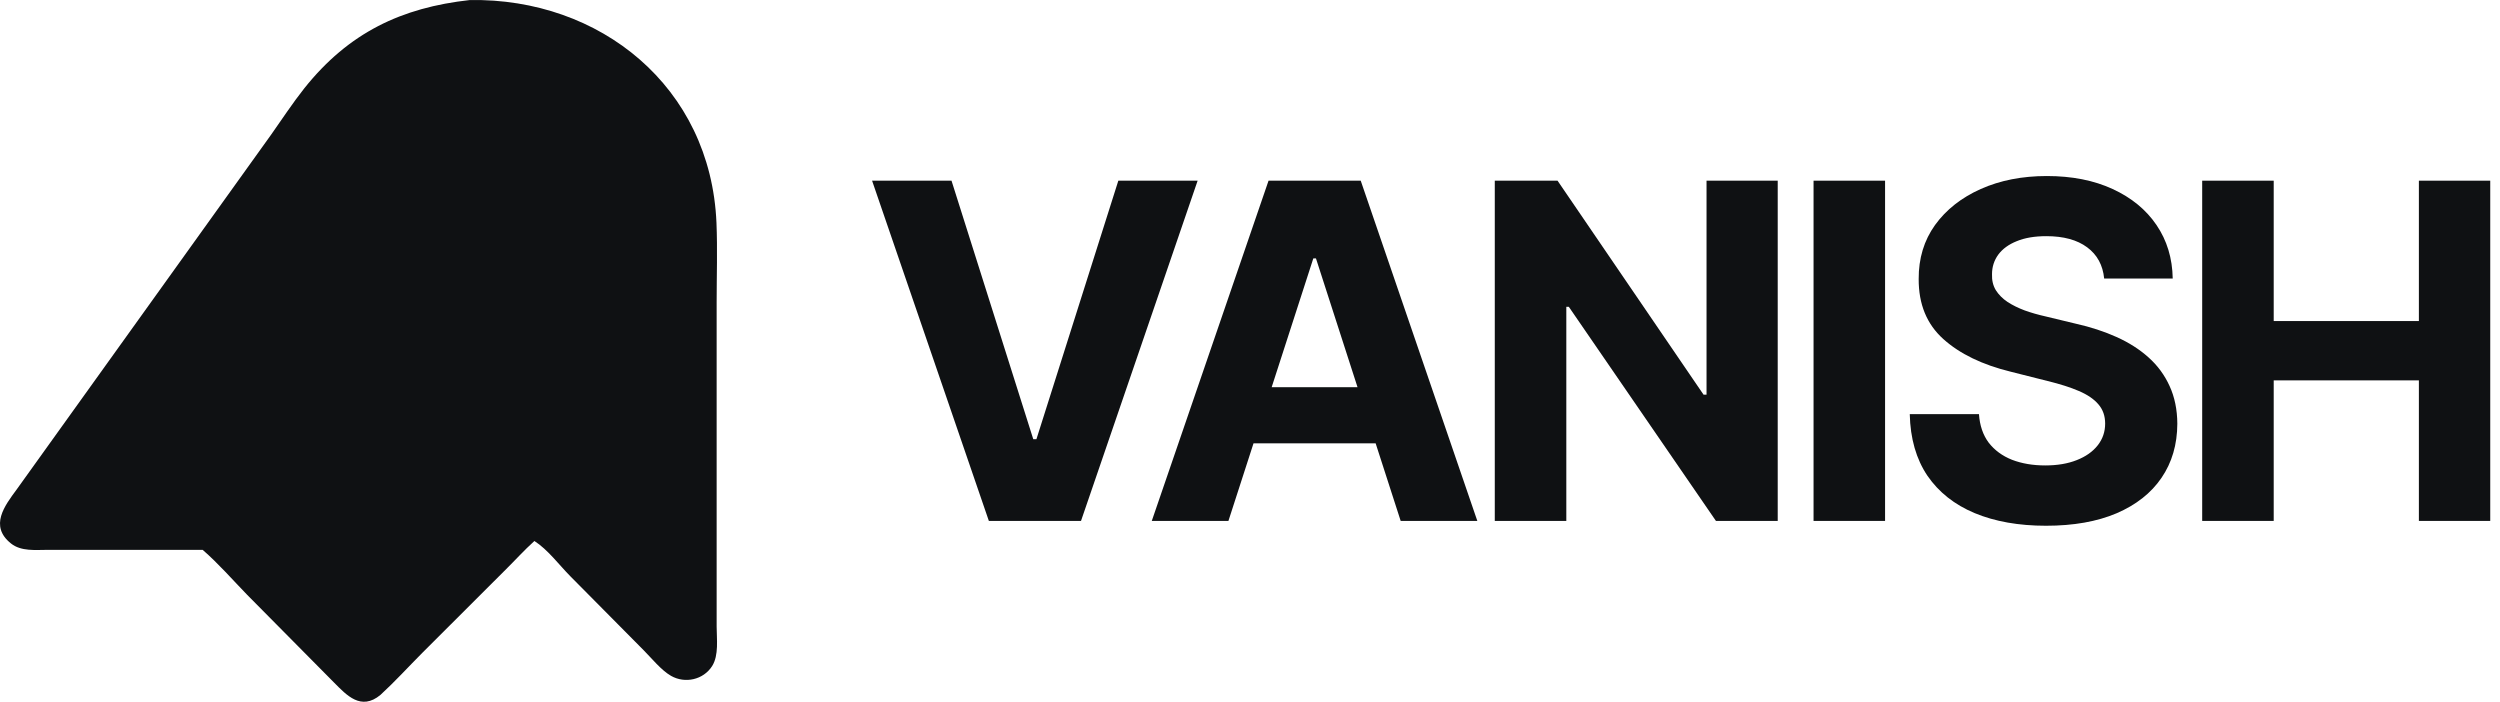 <svg width="114" height="32" viewBox="0 0 114 32" fill="none" xmlns="http://www.w3.org/2000/svg">
<g clip-path="url(#clip0_152_311)">
<path d="M9.237 25.073H2.184C1.629 25.073 0.964 25.154 0.499 24.781C-0.5 23.983 0.222 23.051 0.755 22.327L12.371 6.13C12.867 5.427 13.341 4.703 13.874 4.03C15.903 1.483 18.311 0.347 21.424 0.002C27.363 -0.097 32.408 3.954 32.671 10.158C32.721 11.362 32.679 12.583 32.679 13.789V28.571C32.679 29.129 32.786 29.878 32.473 30.373C32.073 31 31.237 31.183 30.599 30.819C30.15 30.562 29.712 30.013 29.343 29.643L26.003 26.273C25.486 25.749 24.986 25.067 24.369 24.669C23.906 25.086 23.486 25.553 23.042 25.991L19.262 29.765C18.626 30.404 18.009 31.082 17.346 31.69C16.462 32.419 15.814 31.711 15.23 31.122L11.266 27.119C10.599 26.433 9.963 25.699 9.239 25.071L9.237 25.073Z" fill="#0F1113"/>
<path d="M43.389 8.239L47.117 20.027H47.261L50.996 8.239H54.612L49.294 23.754H45.092L39.767 8.239H43.389Z" fill="#0F1113"/>
<path d="M56.016 23.754H52.521L57.846 8.239H62.049L67.366 23.754H63.871L60.008 11.784H59.887L56.016 23.754ZM55.797 17.656H64.052V20.216H55.797V17.656Z" fill="#0F1113"/>
<path d="M81.064 8.239V23.754H78.247L71.537 13.989H71.424V23.754H68.162V8.239H71.024L77.682 17.997H77.818V8.239H81.064Z" fill="#0F1113"/>
<path d="M85.959 8.239V23.754H82.698V8.239H85.959Z" fill="#0F1113"/>
<path d="M95.95 12.701C95.89 12.09 95.631 11.615 95.174 11.277C94.717 10.938 94.097 10.769 93.314 10.769C92.782 10.769 92.332 10.845 91.965 10.997C91.599 11.143 91.317 11.348 91.122 11.61C90.931 11.873 90.836 12.171 90.836 12.504C90.825 12.782 90.884 13.024 91.009 13.232C91.14 13.438 91.317 13.618 91.544 13.769C91.77 13.916 92.031 14.045 92.327 14.156C92.624 14.262 92.939 14.353 93.276 14.428L94.662 14.762C95.335 14.913 95.953 15.115 96.515 15.368C97.077 15.62 97.564 15.931 97.975 16.3C98.387 16.668 98.706 17.103 98.933 17.603C99.163 18.103 99.282 18.676 99.286 19.322C99.282 20.272 99.04 21.095 98.563 21.792C98.091 22.484 97.408 23.022 96.515 23.406C95.626 23.784 94.554 23.974 93.299 23.974C92.054 23.974 90.969 23.782 90.045 23.398C89.126 23.014 88.408 22.446 87.891 21.694C87.379 20.936 87.11 19.999 87.085 18.883H90.241C90.276 19.403 90.424 19.837 90.685 20.186C90.951 20.529 91.305 20.79 91.747 20.966C92.194 21.138 92.699 21.224 93.261 21.224C93.813 21.224 94.293 21.143 94.7 20.981C95.111 20.82 95.43 20.595 95.656 20.307C95.882 20.019 95.995 19.689 95.995 19.315C95.995 18.966 95.892 18.673 95.686 18.436C95.485 18.199 95.189 17.997 94.798 17.83C94.411 17.663 93.936 17.512 93.374 17.375L91.694 16.951C90.394 16.633 89.367 16.136 88.614 15.459C87.861 14.782 87.487 13.87 87.492 12.724C87.487 11.784 87.735 10.964 88.237 10.262C88.744 9.56 89.44 9.012 90.323 8.618C91.207 8.224 92.212 8.027 93.336 8.027C94.481 8.027 95.48 8.224 96.334 8.618C97.192 9.012 97.861 9.56 98.337 10.262C98.814 10.964 99.061 11.777 99.076 12.701H95.95Z" fill="#0F1113"/>
<path d="M100.42 23.754V8.239H103.681V14.64H110.301V8.239H113.555V23.754H110.301V17.345H103.681V23.754H100.42Z" fill="#0F1113"/>
</g>
<defs>
<clipPath id="clip0_152_311">
<rect width="114" height="32" fill="white"/>
</clipPath>
</defs>
</svg>
